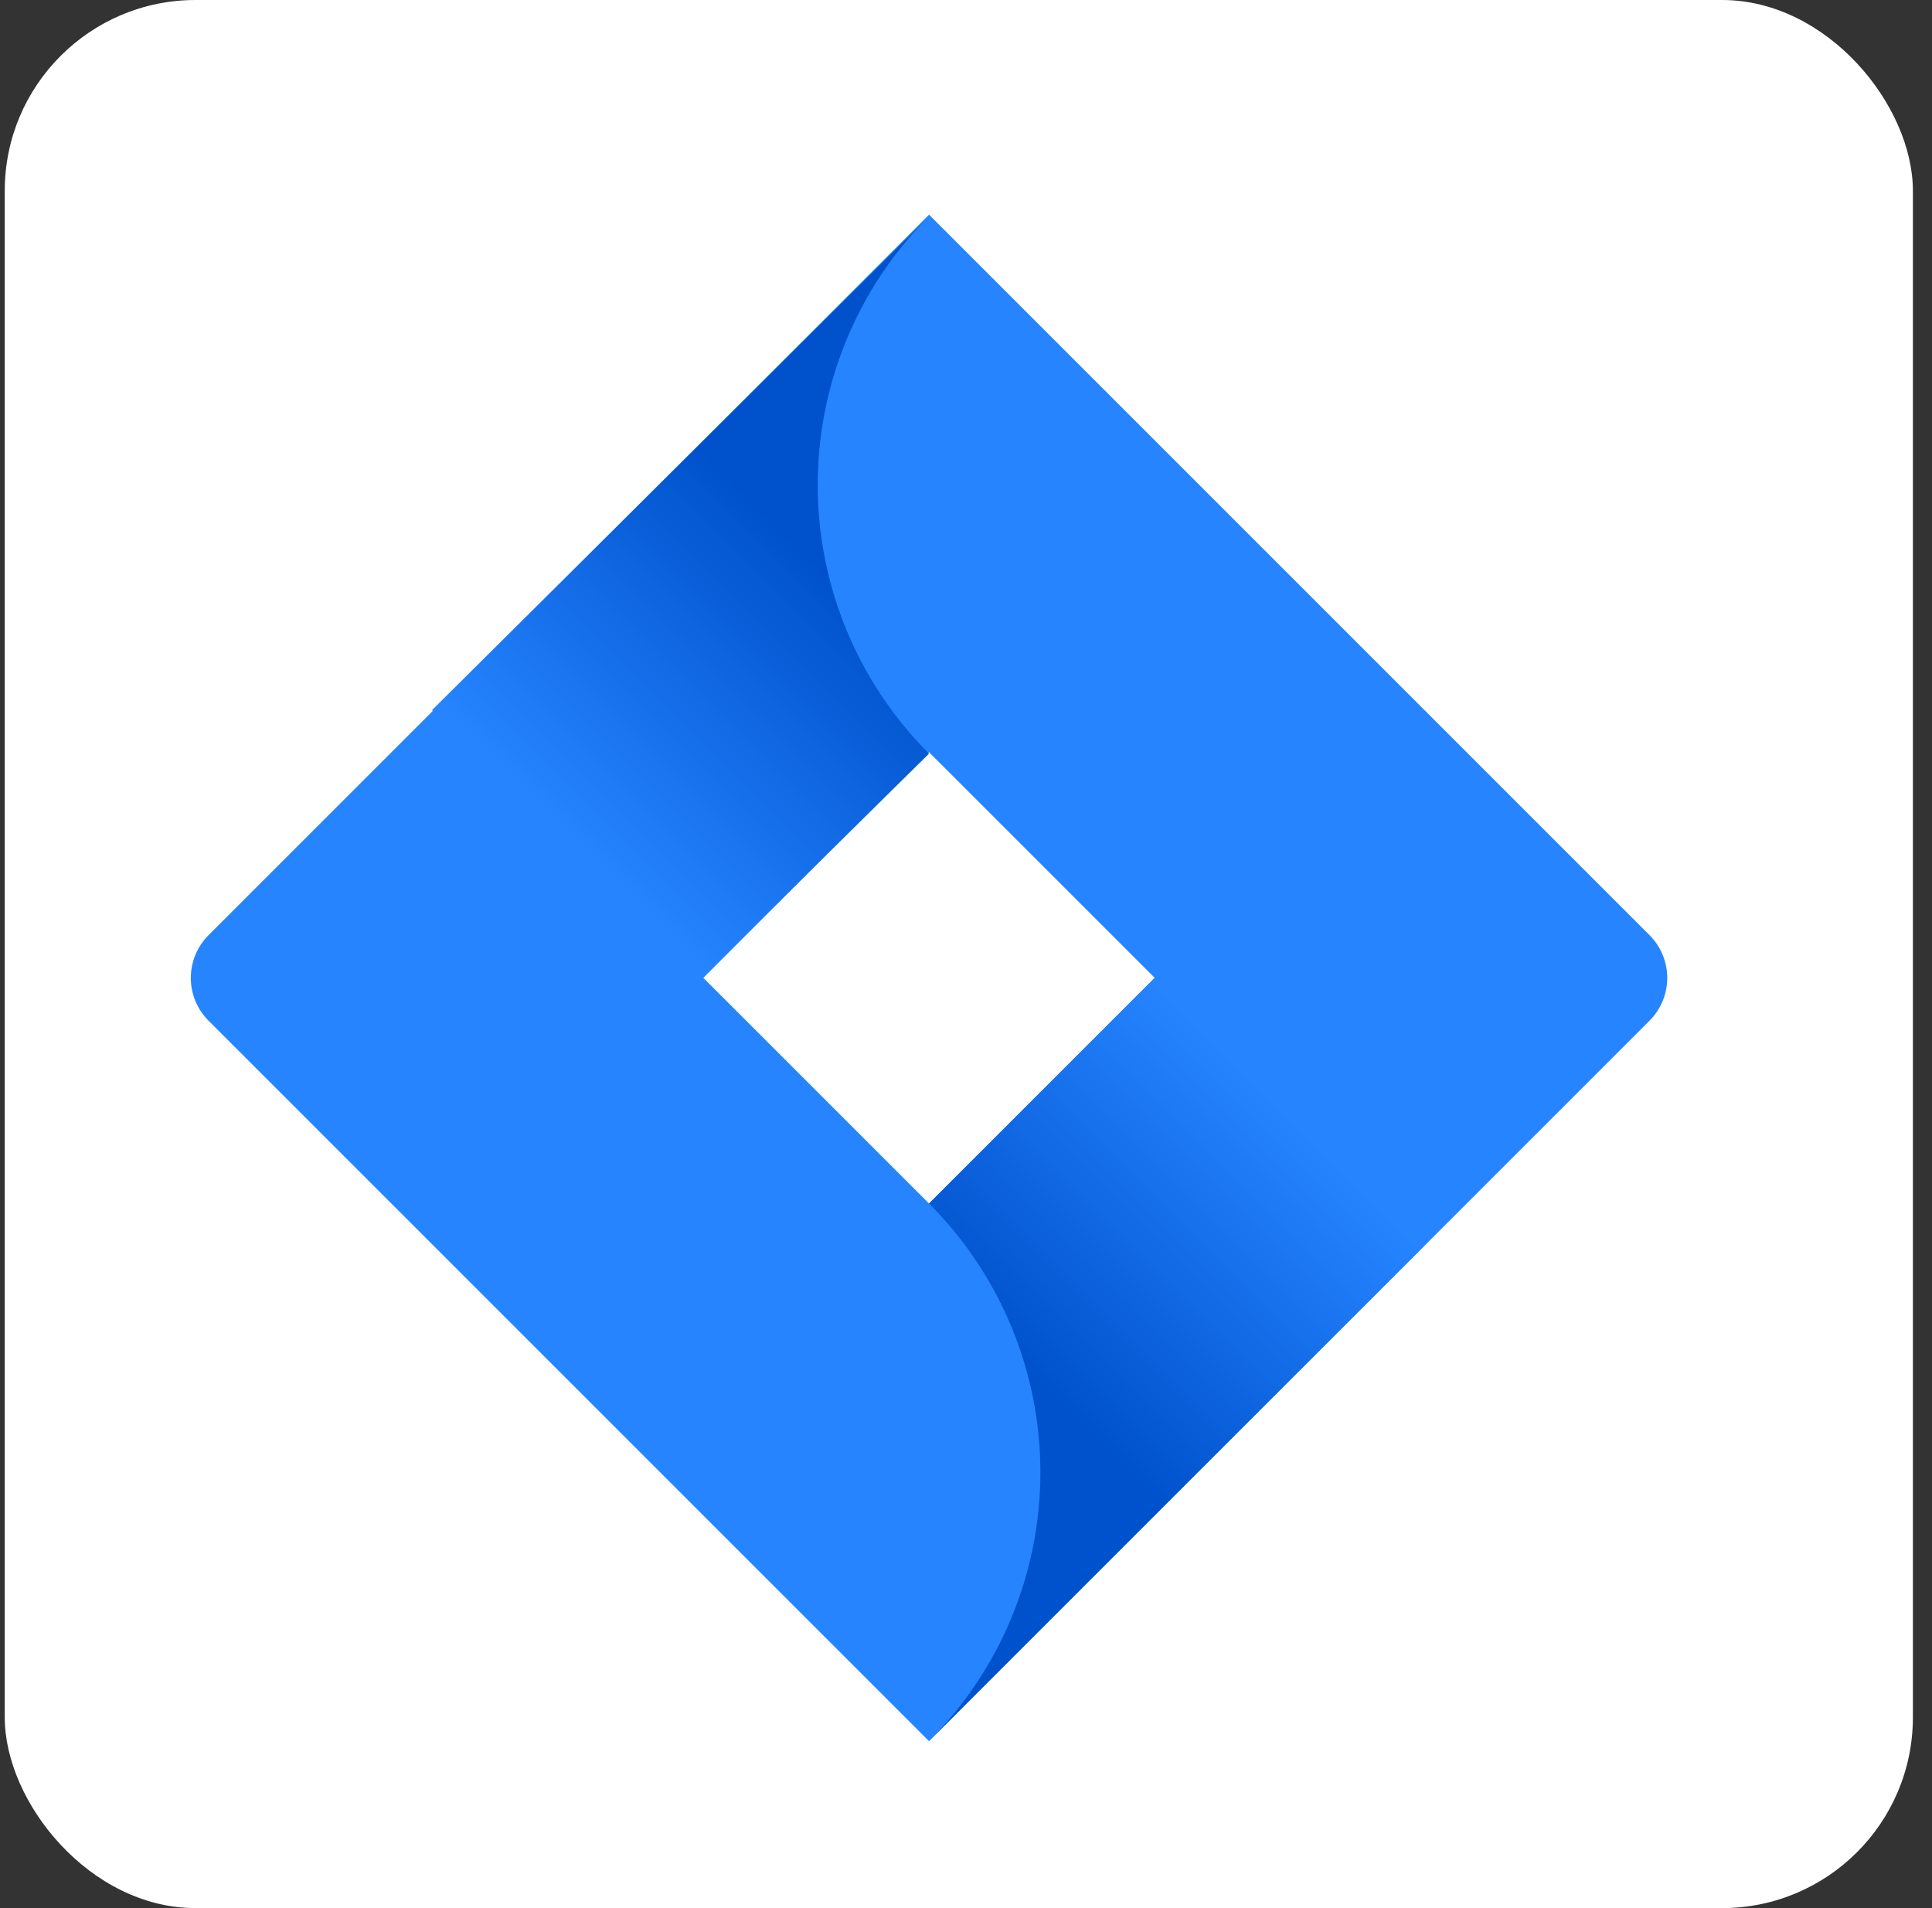 <svg width="81" height="80" viewBox="0 0 81 80" fill="none" xmlns="http://www.w3.org/2000/svg">
<rect x="0" y="0" width="81" height="80" fill="#333333" stroke="none"/>
<g clip-path="url(#clip0_6643_32933)">
<rect x="0.199" width="80" height="80" fill="white"/>
<g clip-path="url(#clip1_6643_32933)">
<path d="M69.16 39.211L38.95 9L8.74 39.211C8.266 39.686 8 40.33 8 41.001C8 41.672 8.266 42.316 8.74 42.791L38.95 73.002L69.16 42.791C69.634 42.316 69.9 41.672 69.9 41.001C69.9 40.33 69.634 39.686 69.16 39.211ZM38.95 50.46L29.488 40.998L38.95 31.536L48.412 40.998L38.95 50.46Z" fill="#2684FF"/>
<path d="M38.949 31.598C35.973 28.622 34.296 24.59 34.283 20.381C34.27 16.173 35.923 12.13 38.881 9.137L18.113 29.773L29.381 41.041L38.949 31.598Z" fill="url(#paint0_linear_6643_32933)"/>
<path d="M48.436 40.973L38.949 50.459C40.43 51.939 41.604 53.696 42.405 55.629C43.206 57.562 43.619 59.635 43.619 61.727C43.619 63.82 43.206 65.893 42.405 67.826C41.604 69.76 40.43 71.516 38.949 72.996L59.698 52.247L48.436 40.973Z" fill="url(#paint1_linear_6643_32933)"/>
</g>
</g>
<defs>
<linearGradient id="paint0_linear_6643_32933" x1="37.262" y1="21.967" x2="24.05" y2="35.179" gradientUnits="userSpaceOnUse">
<stop offset="0.18" stop-color="#0052CC"/>
<stop offset="1" stop-color="#2684FF"/>
</linearGradient>
<linearGradient id="paint1_linear_6643_32933" x1="40.755" y1="59.921" x2="53.942" y2="46.735" gradientUnits="userSpaceOnUse">
<stop offset="0.18" stop-color="#0052CC"/>
<stop offset="1" stop-color="#2684FF"/>
</linearGradient>
<clipPath id="clip0_6643_32933">
<rect x="0.199" width="80" height="80" rx="8" fill="white"/>
</clipPath>
<clipPath id="clip1_6643_32933">
<rect width="64" height="64" fill="white" transform="translate(8 9)"/>
</clipPath>
</defs>
</svg>
